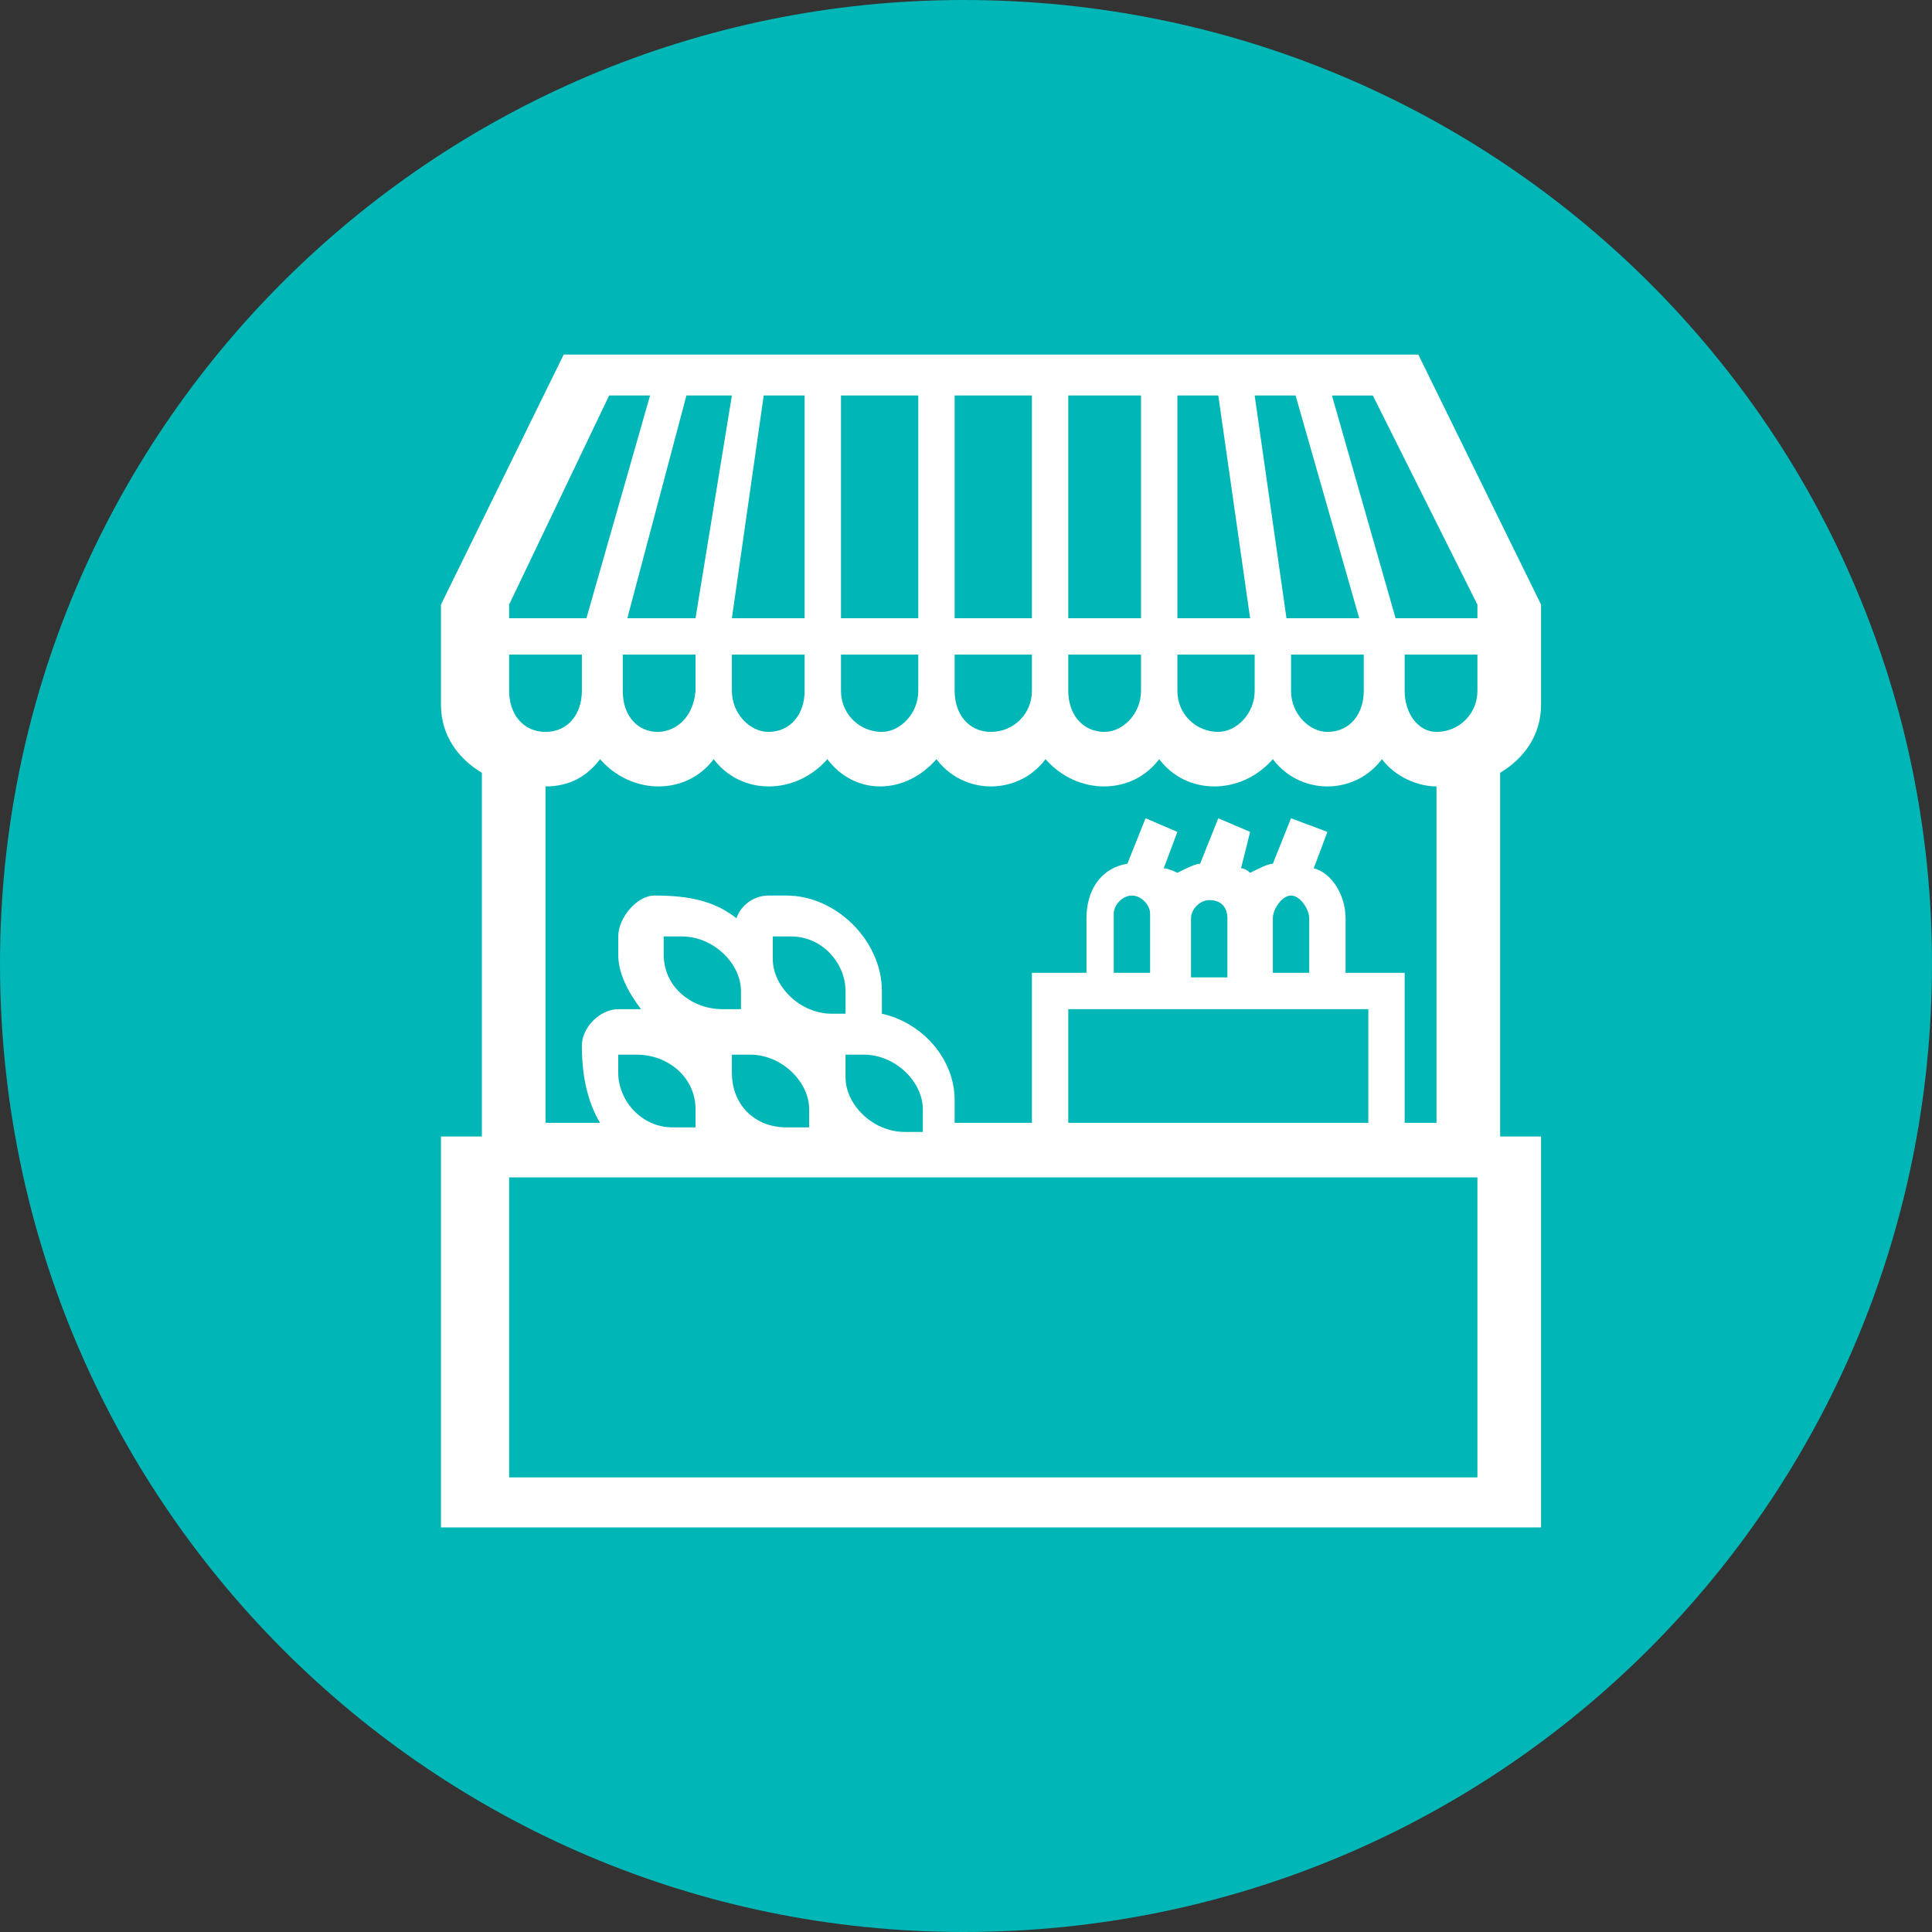 <?xml version="1.0" encoding="UTF-8"?>
<!DOCTYPE svg PUBLIC "-//W3C//DTD SVG 1.0//EN" "http://www.w3.org/TR/2001/REC-SVG-20010904/DTD/svg10.dtd">
<!-- Creator: CorelDRAW X7 -->
<svg xmlns="http://www.w3.org/2000/svg" xml:space="preserve" width="8mm" height="8mm" version="1.0" style="shape-rendering:geometricPrecision; text-rendering:geometricPrecision; image-rendering:optimizeQuality; fill-rule:evenodd; clip-rule:evenodd"
viewBox="0 0 425 425"
 xmlns:xlink="http://www.w3.org/1999/xlink">
 <rect x="0" y="0" width="425" height="425" fill="#333333" stroke="none"/>
 <defs>
  <style type="text/css">
   <![CDATA[
    .fil0 {fill:#00B6B6;fill-rule:nonzero}
    .fil1 {fill:white;fill-rule:nonzero}
   ]]>
  </style>
 </defs>
 <g id="Layer_x0020_1">
  <path id="PLMB1F1001" class="fil0" d="M425 212c0,-117 -95,-212 -213,-212 -117,0 -212,95 -212,212 0,118 95,213 212,213 118,0 213,-95 213,-213z"/>
  <path class="fil1" d="M316 161l0 0c-4,0 -7,-4 -7,-9l0 -8 16 0 0 8c0,5 -4,9 -9,9zm9 164l0 0 -213 0 0 -66 213 0 0 66zm-213 -181l0 0 16 0 0 8c0,5 -3,9 -8,9 -5,0 -8,-4 -8,-9l0 -8zm0 -11l0 0 22 -46 9 0 -14 49 -17 0 0 -3 0 0zm49 -46l0 0 -8 49 -15 0 13 -49 10 0 0 0zm0 57l0 0 16 0 0 8c0,5 -3,9 -8,9 -4,0 -8,-4 -8,-9l0 -8zm7 -57l0 0 9 0 0 49 -16 0 7 -49zm-31 65l0 0 0 -8 16 0 0 8c-1,12 -16,12 -16,0zm49 80l0 0 4 0c7,0 13,6 13,12l0 5 -4 0c-7,0 -13,-6 -13,-12l0 -5zm-16 -21l0 0 0 -5 4 0c7,0 12,6 12,12l0 5 -3 0c-7,0 -13,-6 -13,-12zm-9 21l0 0 4 0c7,0 13,6 13,12l0 4 -5 0c-7,0 -12,-5 -12,-12l0 -4zm-8 12l0 0 0 4 -5 0c-7,0 -12,-6 -12,-12l0 -4 4 0c7,0 13,5 13,12zm-7 -34l0 0 0 -4 4 0c7,0 13,6 13,12l0 4 -4 0c-7,0 -13,-5 -13,-12zm134 4l0 0 0 -12c0,-2 2,-5 4,-5 2,0 4,3 4,5l0 12 -8 0 0 0zm-18 1l0 0 0 -13c0,-2 2,-4 4,-4 3,0 4,2 4,4l0 13 -8 0zm-17 -1l0 0 0 -13c0,-2 2,-4 4,-4 2,0 4,2 4,4l0 13 -8 0zm11 8l0 0 45 0 0 25 -66 0 0 -25 21 0zm-74 -55l0 0c6,8 17,8 24,0 6,8 18,8 24,0 7,8 19,8 25,0 6,8 18,8 25,0 6,8 18,8 24,0 3,4 8,6 12,6l0 74 -7 0 0 -33 -13 0 0 -12c0,-5 -3,-10 -7,-11l3 -8 -8 -3 -4 10c-1,0 -3,1 -5,2 0,0 -1,-1 -2,-1l2 -8 -7 -3 -4 10c-1,0 -3,1 -5,2 0,0 -2,-1 -3,-1l3 -8 -7 -3 -4 10c-6,1 -9,6 -9,12l0 12 -12 0 0 33 -17 0 0 -5c0,-9 -7,-17 -16,-19 0,0 0,-5 0,-5 0,-11 -10,-21 -21,-21l-4 0c-3,0 -6,2 -7,5 -5,-4 -11,-5 -18,-5 -4,0 -8,5 -8,9l0 4c0,4 2,8 5,12l-1 0 -4 0c-4,0 -8,4 -8,8 0,6 1,12 4,17l-12 0 0 -74c5,0 9,-2 12,-6 7,8 19,8 25,0 6,8 18,8 25,0l0 0zm3 -23l0 0 17 0 0 8c0,5 -4,9 -8,9 -5,0 -9,-4 -9,-9l0 -8 0 0zm0 -57l0 0 17 0 0 49 -17 0 0 -49zm25 57l0 0 17 0 0 8c0,5 -4,9 -9,9 -5,0 -8,-4 -8,-9l0 -8 0 0zm0 -57l0 0 17 0 0 49 -17 0 0 -49zm25 57l0 0 16 0 0 8c0,5 -4,9 -8,9 -5,0 -8,-4 -8,-9l0 -8zm0 -57l0 0 16 0 0 49 -16 0 0 -49zm24 57l0 0 17 0 0 8c0,5 -4,9 -8,9 -5,0 -9,-4 -9,-9l0 -8zm0 -57l0 0 9 0 7 49 -16 0 0 -49zm41 57l0 0 0 8c0,5 -3,9 -8,9 -4,0 -8,-4 -8,-9l0 -8 16 0zm-15 -57l0 0 14 49 -15 0 -1 0 -7 -49 9 0 0 0zm17 0l0 0 23 46 0 3 -16 0 -2 0 -14 -49 9 0 0 0zm37 68l0 -22 -27 -55 -188 0 -27 55 0 22c0,7 4,12 9,15l0 80 -9 0 0 86 242 0 0 -86 -9 0 0 -80c5,-3 9,-8 9,-15l0 0z"/>
 </g>
</svg>
